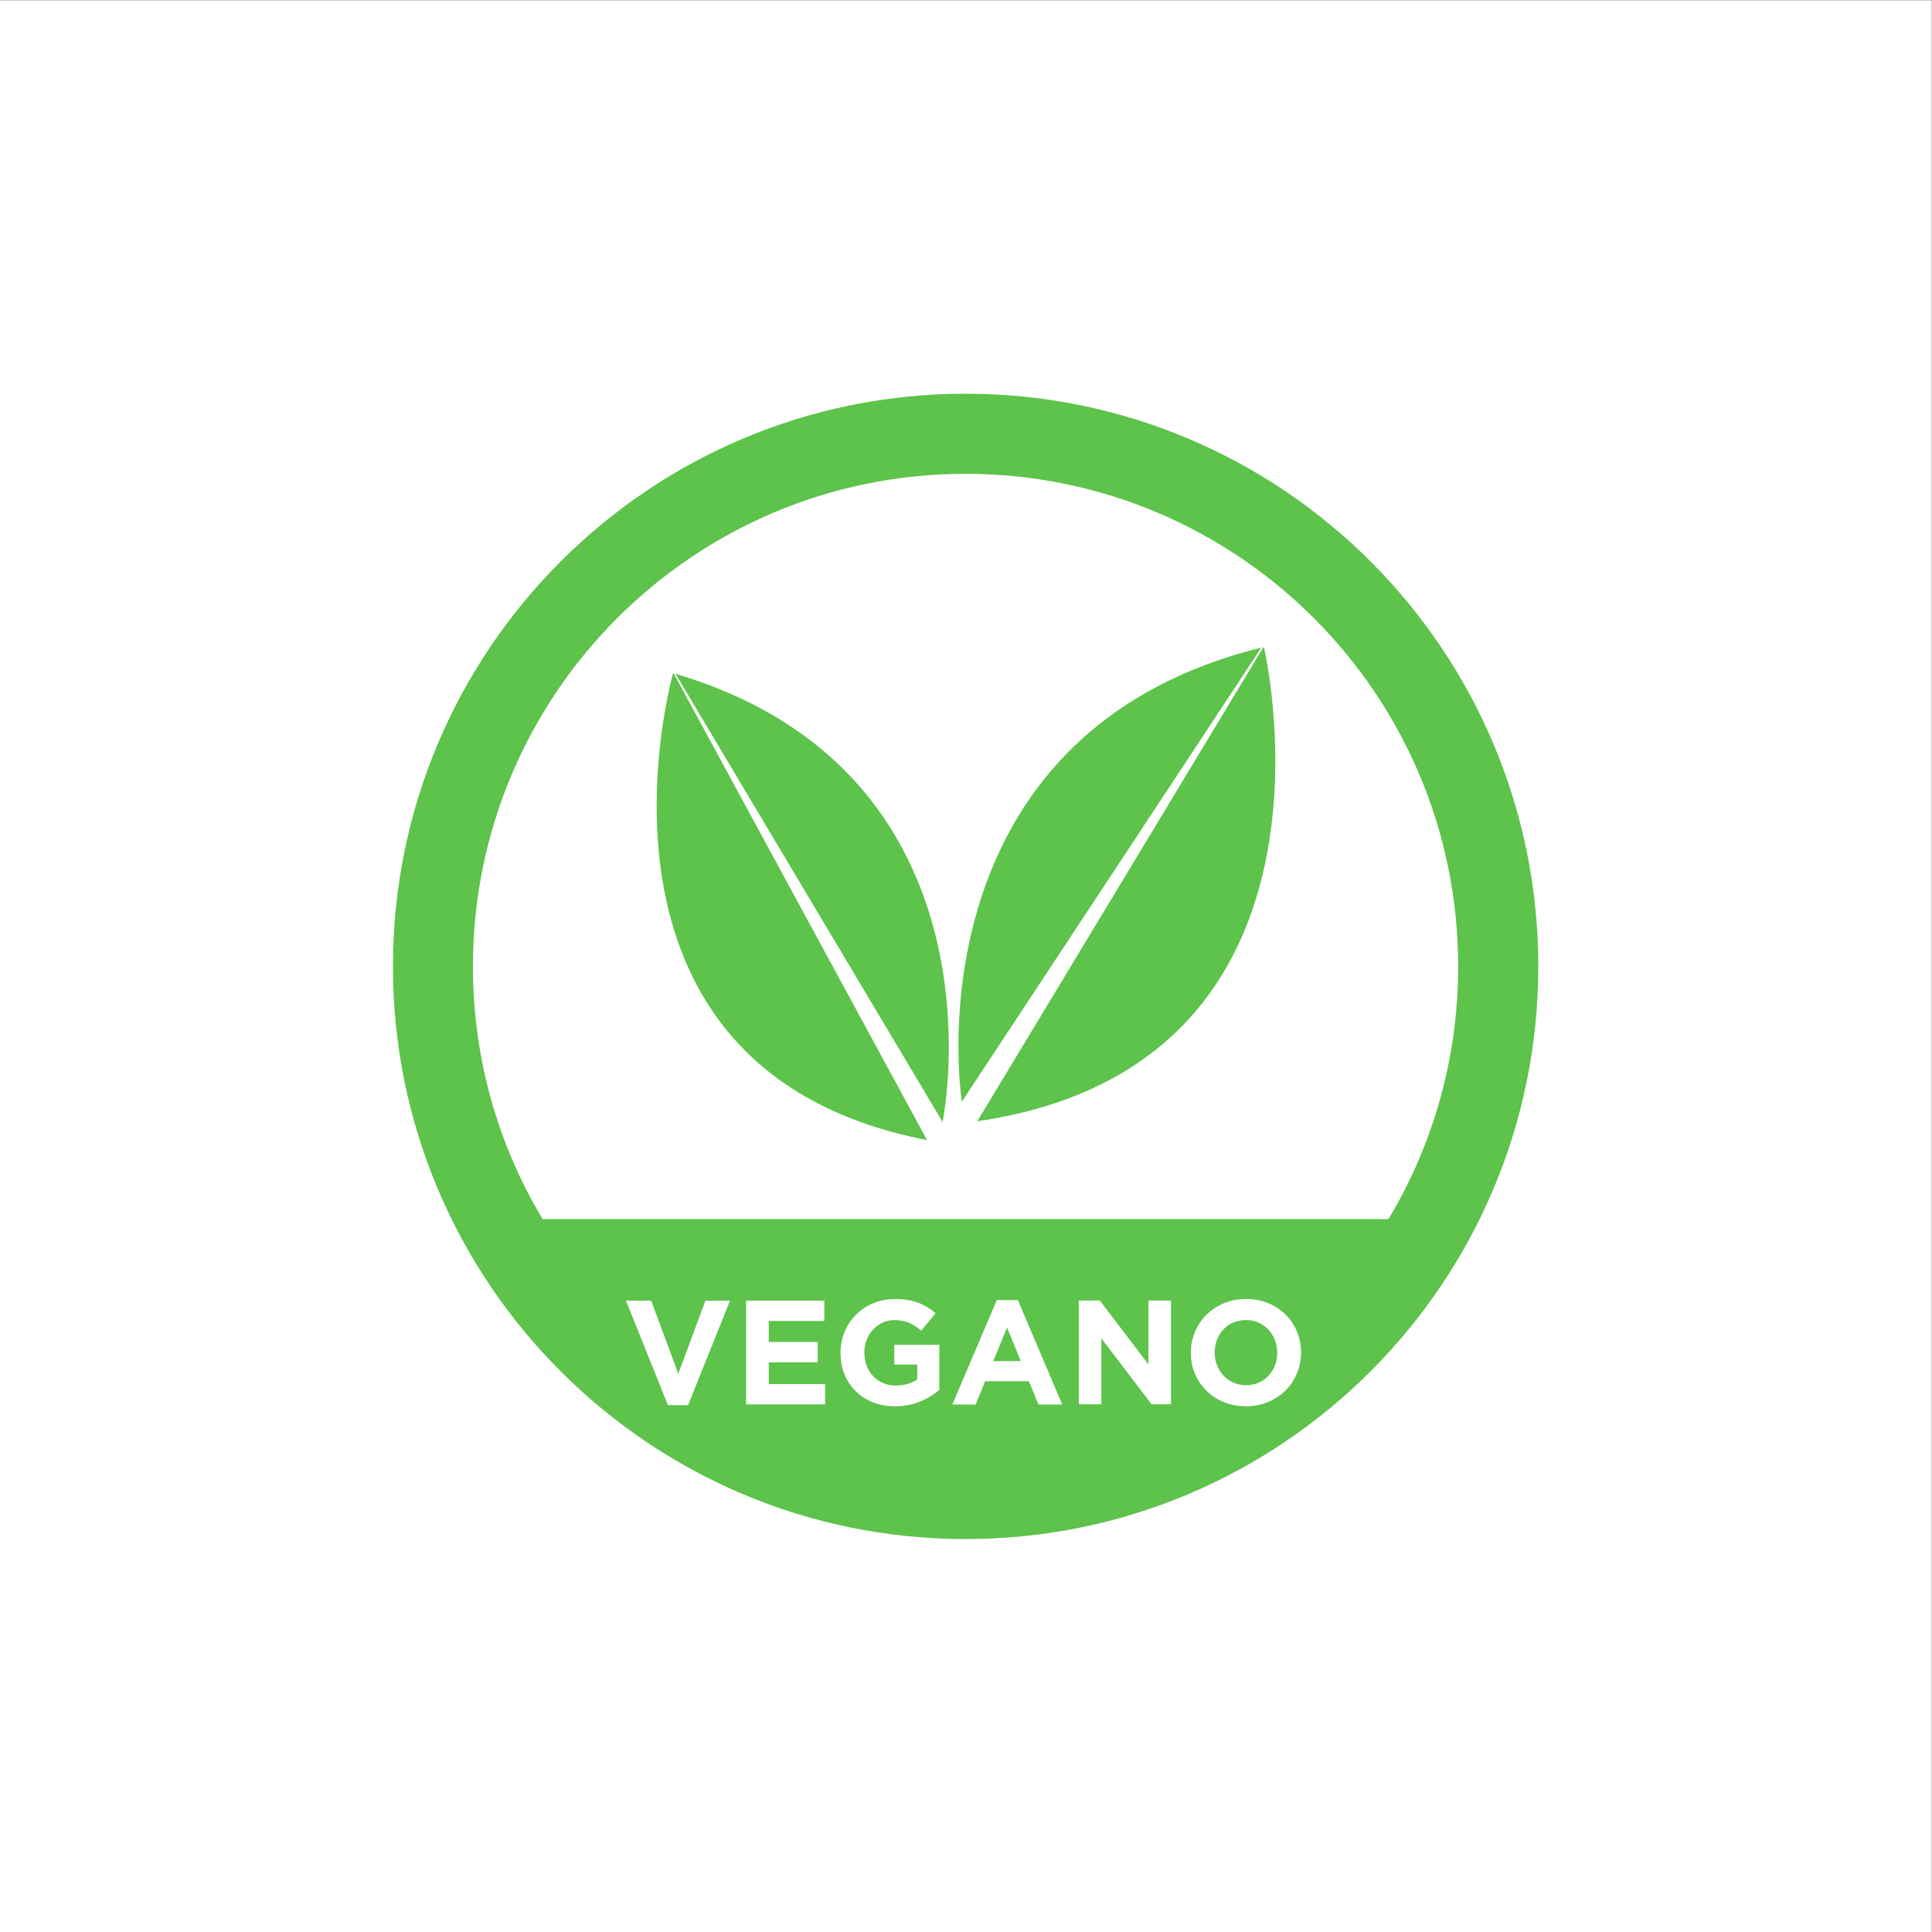 <?xml version="1.0" encoding="UTF-8" standalone="no"?>
<svg
   xmlns:dc="http://purl.org/dc/elements/1.1/"
   xmlns:cc="http://creativecommons.org/ns#"
   xmlns:rdf="http://www.w3.org/1999/02/22-rdf-syntax-ns#"
   xmlns:svg="http://www.w3.org/2000/svg"
   xmlns="http://www.w3.org/2000/svg"
   viewBox="0 0 5291.333 5291.333"
   height="5291.333"
   width="5291.333"
   xml:space="preserve"
   id="svg2"
   version="1.1"><rect x="0" y="0" width="5291.333" height="5291.333" fill="#333333" stroke="none"/><defs
     id="defs6" /><g
     transform="matrix(1.333,0,0,-1.333,0,5291.333)"
     id="g10"><g
       transform="scale(0.1)"
       id="g12"><g
         transform="scale(2.435)"
         id="g14"><path
           id="path16"
           style="fill:#ffffff;fill-opacity:1;fill-rule:nonzero;stroke:none"
           d="M 16300,0 H 0 V 16300 H 16300 V 0" /></g><g
         transform="scale(1.939)"
         id="g18"><path
           id="path20"
           style="fill:#5dc34b;fill-opacity:1;fill-rule:nonzero;stroke:none"
           d="m 16300,10231.8 c 0,-3351.38 -2716.8,-6068.24 -6068.2,-6068.24 -3351.43,0 -6068.22,2716.86 -6068.22,6068.24 0,3351.3 2716.79,6068.2 6068.22,6068.2 3351.4,0 6068.2,-2716.9 6068.2,-6068.2" /></g><g
         transform="scale(1.838)"
         id="g22"><path
           id="path24"
           style="fill:#ffffff;fill-opacity:1;fill-rule:nonzero;stroke:none"
           d="m 15521.2,7969.03 c 494.4,825.82 778.8,1791.69 778.8,2824.17 0,3041.3 -2465.5,5506.8 -5506.8,5506.8 -3041.31,0 -5506.78,-2465.5 -5506.78,-5506.8 0,-1032.48 284.42,-1998.35 778.76,-2824.17 h 9456.02" /></g><path
         id="path26"
         style="fill:#ffffff;fill-opacity:1;fill-rule:nonzero;stroke:none"
         d="m 12861.7,12971 h 517.5 l 557.2,-1501 557.1,1501 h 505.4 l -861.6,-2146.4 h -414 l -861.6,2146.4" /><g
         transform="scale(1.04)"
         id="g28"><path
           id="path30"
           style="fill:#ffffff;fill-opacity:1;fill-rule:nonzero;stroke:none"
           d="m 14739.6,12473.3 h 1545.7 v -401.2 h -1097.8 v -415.7 h 966 v -401.1 h -966 V 10825 H 16300 v -401.1 h -1560.4 v 2049.4" /></g><g
         transform="scale(1.184)"
         id="g32"><path
           id="path34"
           style="fill:#ffffff;fill-opacity:1;fill-rule:nonzero;stroke:none"
           d="m 14585.4,10047.7 v 5.2 c 0,511.5 398.4,930.6 943.4,930.6 323.9,0 519.3,-87.4 706.9,-246.8 l -249.3,-300.8 c -138.8,115.7 -262.2,182.6 -470.4,182.6 -288,0 -516.8,-254.5 -516.8,-560.5 v -5.1 c 0,-329.07 226.2,-570.74 545.1,-570.74 143.9,0 272.5,35.98 372.7,108.01 v 257.03 h -398.5 v 342 h 781.5 v -781.59 c -185.1,-156.81 -439.6,-285.33 -768.7,-285.33 -560.4,0 -945.9,393.32 -945.9,925.42" /></g><g
         transform="scale(1.339)"
         id="g36"><path
           id="path38"
           style="fill:#ffffff;fill-opacity:1;fill-rule:nonzero;stroke:none"
           d="m 15663.5,8759.72 -211.4,515.94 -211.4,-515.94 z m -368.2,936.54 h 322.8 L 16300,8093.63 h -366 l -145.5,356.9 h -672.9 l -145.4,-356.9 h -356.9 l 682,1602.63" /></g><g
         transform="scale(1.476)"
         id="g40"><path
           id="path42"
           style="fill:#ffffff;fill-opacity:1;fill-rule:nonzero;stroke:none"
           d="m 15016.8,8790.06 h 292.9 l 676.7,-889.24 v 889.24 H 16300 V 7345.81 h -270.3 l -699.4,918.11 v -918.11 h -313.5 v 1444.25" /></g><g
         transform="scale(1.64)"
         id="g44"><path
           id="path46"
           style="fill:#ffffff;fill-opacity:1;fill-rule:nonzero;stroke:none"
           d="m 16001.1,7254.8 v 3.72 c 0,222.72 -163.3,408.37 -393.5,408.37 -230.2,0 -389.8,-181.93 -389.8,-404.65 v -3.72 c 0,-222.78 163.3,-408.36 393.6,-408.36 230.1,0 389.7,181.86 389.7,404.64 z m -1082.1,0 v 3.72 c 0,369.35 291.4,671.93 692.4,671.93 400.8,0 688.6,-298.86 688.6,-668.21 v -3.72 c 0,-369.41 -291.4,-671.93 -692.4,-671.93 -400.9,0 -688.6,298.87 -688.6,668.21" /></g><g
         transform="scale(1.586)"
         id="g48"><path
           id="path50"
           style="fill:#5dc34b;fill-opacity:1;fill-rule:nonzero;stroke:none"
           d="m 12211.2,10493 c 184.7,1006.4 379.7,4666.3 -3460.82,5807 l 3460.82,-5807" /></g><g
         transform="scale(1.587)"
         id="g52"><path
           id="path54"
           style="fill:#5dc34b;fill-opacity:1;fill-rule:nonzero;stroke:none"
           d="m 8719.47,16298.6 c -1.51,0.5 -3.15,1 -4.66,1.4 0,0 -1465.92,-5128 3287.09,-6047.2 l -3282.43,6045.8" /></g><g
         transform="scale(1.619)"
         id="g56"><path
           id="path58"
           style="fill:#5dc34b;fill-opacity:1;fill-rule:nonzero;stroke:none"
           d="m 12206.1,10537 c -141.4,1035.5 -169.9,4778.2 3801.2,5763 l -3801.2,-5763" /></g><g
         transform="scale(1.718)"
         id="g60"><path
           id="path62"
           style="fill:#5dc34b;fill-opacity:1;fill-rule:nonzero;stroke:none"
           d="m 15110.7,15367.5 c 1.5,0.3 3,0.7 4.6,1.1 0,0 1184.7,-4997.3 -3427.7,-5672.72 l 3423.1,5671.62" /></g></g></g></svg>
